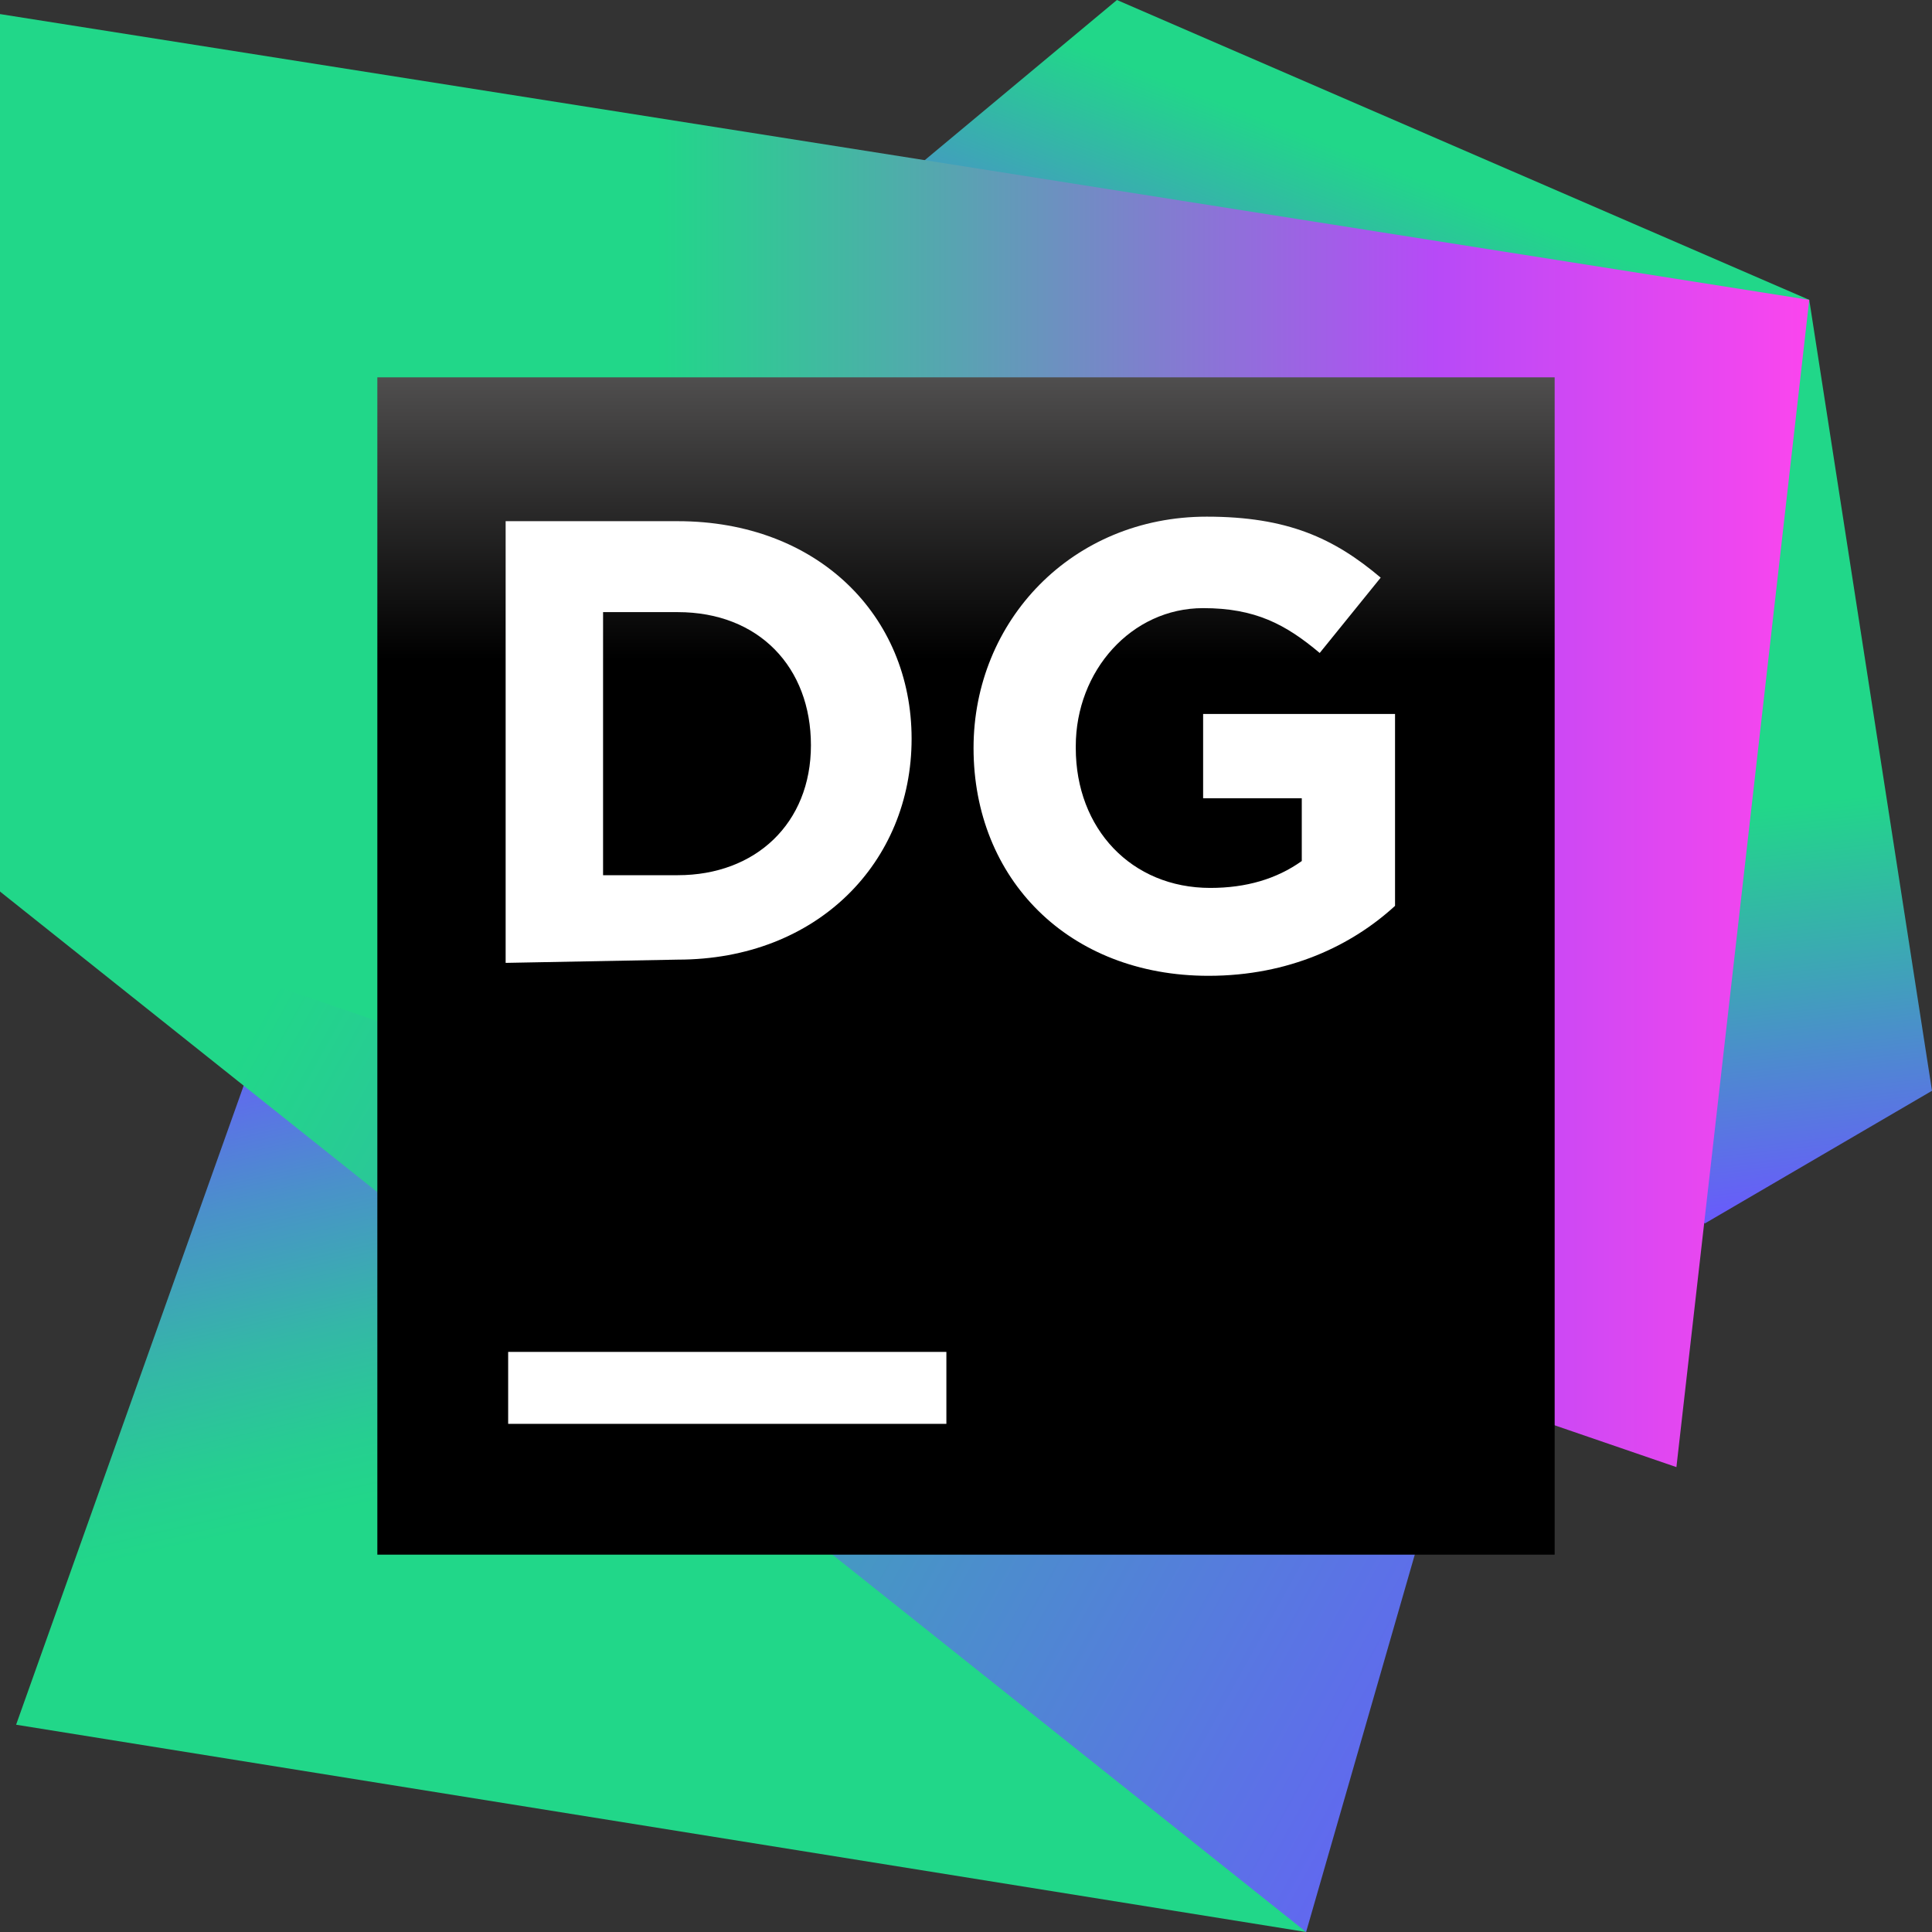 <svg width="128" height="128" viewBox="0 0 128 128" fill="none" xmlns="http://www.w3.org/2000/svg">
<rect x="0" y="0" width="128" height="128" fill="#333333" stroke="none"/>
<path d="M119.867 19.867L128 72.267L112.933 81.067L98 47L119.867 19.867Z" fill="url(#paint0_linear)"/>
<path d="M119.867 19.867L74 0L61.2 10.667L88.5 30L119.867 19.867Z" fill="url(#paint1_linear)"/>
<path d="M86.533 128L19.5 62.5L1.067 114.267L86.533 128Z" fill="url(#paint2_linear)"/>
<path d="M100.5 79.5L0 59.067L86.533 128L100.5 79.5Z" fill="url(#paint3_linear)"/>
<path d="M0 0.933V59.067L111.067 97.2L119.867 19.867L0 0.933Z" fill="url(#paint4_linear)"/>
<path d="M103 25H25V103H103V25Z" fill="url(#paint5_linear)"/>
<path d="M62.7 89.567H33.667V94.334H62.7V89.567Z" fill="white"/>
<path d="M64.5 49.559C64.5 41.122 71.035 34.23 79.948 34.23C85.295 34.23 88.385 35.656 91.474 38.27L87.434 43.261C85.176 41.36 83.156 40.29 79.71 40.29C74.957 40.29 71.273 44.449 71.273 49.44V49.559C71.273 54.906 74.957 58.827 80.185 58.827C82.562 58.827 84.582 58.233 86.246 57.045V52.886H79.71V47.301H92.425V60.016C89.573 62.63 85.414 64.65 80.067 64.65C70.798 64.65 64.5 58.233 64.5 49.559Z" fill="white"/>
<path d="M33.5 34.53H44.904C54.156 34.53 60.396 40.77 60.396 48.946C60.396 57.123 54.156 63.578 44.904 63.578L33.5 63.793V34.53ZM39.955 40.555V57.984H44.904C50.068 57.984 53.726 54.541 53.726 49.377C53.726 44.213 50.283 40.555 44.904 40.555H39.955Z" fill="white"/>
<defs>
<linearGradient id="paint0_linear" x1="117.183" y1="48.156" x2="120.926" y2="80.743" gradientUnits="userSpaceOnUse">
<stop offset="0.16" stop-color="#21D789"/>
<stop offset="0.54" stop-color="#419FBC"/>
<stop offset="1" stop-color="#6B57FF"/>
</linearGradient>
<linearGradient id="paint1_linear" x1="83.139" y1="34.166" x2="92.606" y2="9.946" gradientUnits="userSpaceOnUse">
<stop offset="0" stop-color="#6B57FF"/>
<stop offset="0.952" stop-color="#21D789"/>
</linearGradient>
<linearGradient id="paint2_linear" x1="30.829" y1="64.621" x2="40.023" y2="104.682" gradientUnits="userSpaceOnUse">
<stop offset="0" stop-color="#6B57FF"/>
<stop offset="0.022" stop-color="#685CFB"/>
<stop offset="0.281" stop-color="#4A91CA"/>
<stop offset="0.506" stop-color="#34B7A7"/>
<stop offset="0.685" stop-color="#26CE91"/>
<stop offset="0.797" stop-color="#21D789"/>
</linearGradient>
<linearGradient id="paint3_linear" x1="7.973" y1="64.014" x2="120.137" y2="125.943" gradientUnits="userSpaceOnUse">
<stop offset="0.075" stop-color="#21D789"/>
<stop offset="0.887" stop-color="#6B57FF"/>
</linearGradient>
<linearGradient id="paint4_linear" x1="8.658" y1="49.08" x2="121.382" y2="49.08" gradientUnits="userSpaceOnUse">
<stop offset="0.309" stop-color="#21D789"/>
<stop offset="0.487" stop-color="#59A3B2"/>
<stop offset="0.767" stop-color="#B74AF7"/>
<stop offset="1" stop-color="#FF45ED"/>
</linearGradient>
<linearGradient id="paint5_linear" x1="63.896" y1="6.042" x2="63.896" y2="75.993" gradientUnits="userSpaceOnUse">
<stop offset="0.084" stop-color="#878585"/>
<stop offset="0.538"/>
</linearGradient>
</defs>
</svg>
